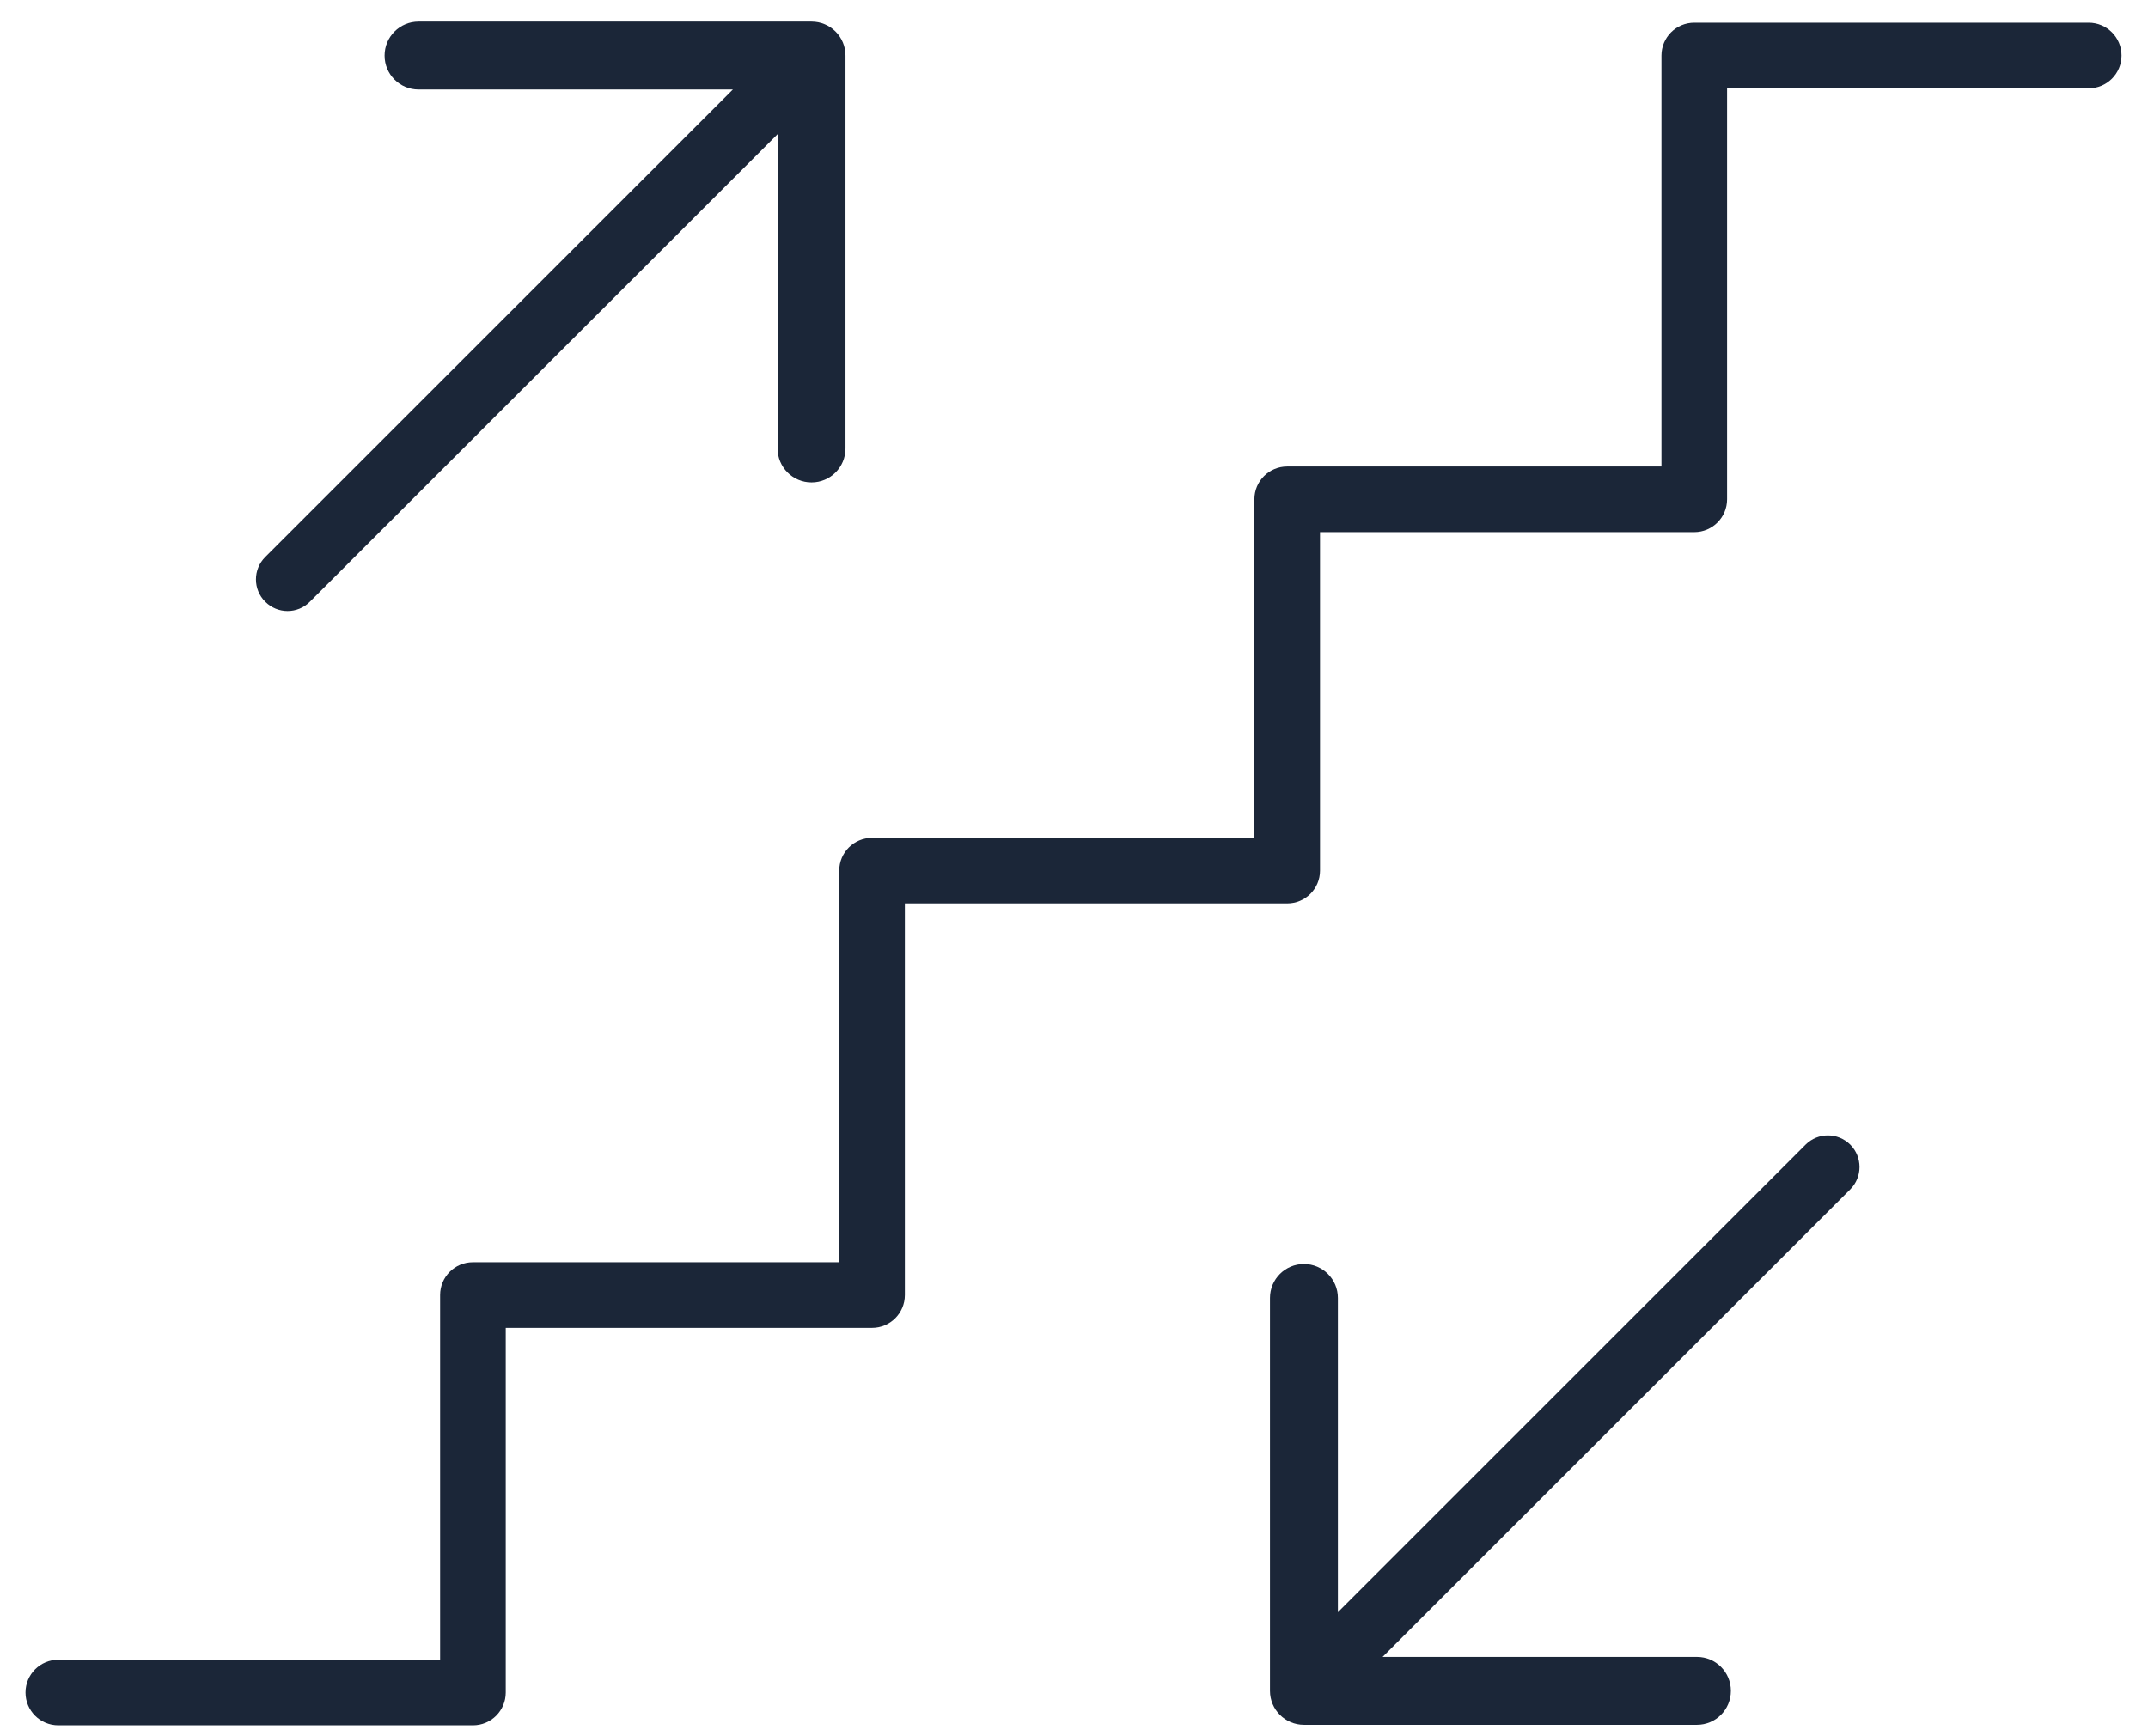 <svg width="47" height="38" viewBox="0 0 47 38" fill="none" xmlns="http://www.w3.org/2000/svg">
<path d="M45.703 0.497H37.072C36.675 0.497 36.354 0.818 36.354 1.215V10.21H28.165C27.768 10.21 27.447 10.531 27.447 10.928V18.337H19.081C18.684 18.337 18.363 18.658 18.363 19.055V27.626H10.348C9.951 27.626 9.63 27.947 9.63 28.344V36.326H1.276C0.879 36.326 0.558 36.647 0.558 37.044C0.558 37.44 0.879 37.761 1.276 37.761H10.348C10.745 37.761 11.066 37.44 11.066 37.044V29.062H19.081C19.477 29.062 19.799 28.741 19.799 28.344V19.773H28.165C28.562 19.773 28.883 19.452 28.883 19.055V11.646H37.072C37.468 11.646 37.79 11.325 37.79 10.928V1.933H45.703C46.099 1.933 46.421 1.612 46.421 1.215C46.421 0.818 46.099 0.497 45.703 0.497Z" fill="#1B2638"/>
<path d="M6.292 13.373C6.469 13.373 6.646 13.305 6.78 13.17L17.014 2.937V9.815C17.014 10.226 17.346 10.558 17.757 10.558C18.168 10.558 18.5 10.226 18.5 9.815V1.216C18.5 0.805 18.168 0.473 17.757 0.473H9.158C8.747 0.473 8.415 0.805 8.415 1.216C8.415 1.627 8.747 1.959 9.158 1.959H16.036L5.803 12.192C5.533 12.462 5.533 12.9 5.803 13.169C5.938 13.305 6.115 13.373 6.292 13.373Z" fill="#1B2638"/>
<path d="M39.996 24.85C39.819 24.85 39.642 24.918 39.508 25.052L29.274 35.286L29.274 28.408C29.274 27.997 28.942 27.665 28.531 27.665C28.12 27.665 27.788 27.997 27.788 28.408L27.788 37.007C27.788 37.417 28.12 37.75 28.531 37.75L37.13 37.75C37.541 37.75 37.873 37.417 37.873 37.007C37.873 36.596 37.541 36.264 37.13 36.264L30.252 36.264L40.485 26.031C40.755 25.761 40.755 25.323 40.486 25.053C40.35 24.918 40.173 24.85 39.996 24.85Z" fill="#1B2638"/>
</svg>
